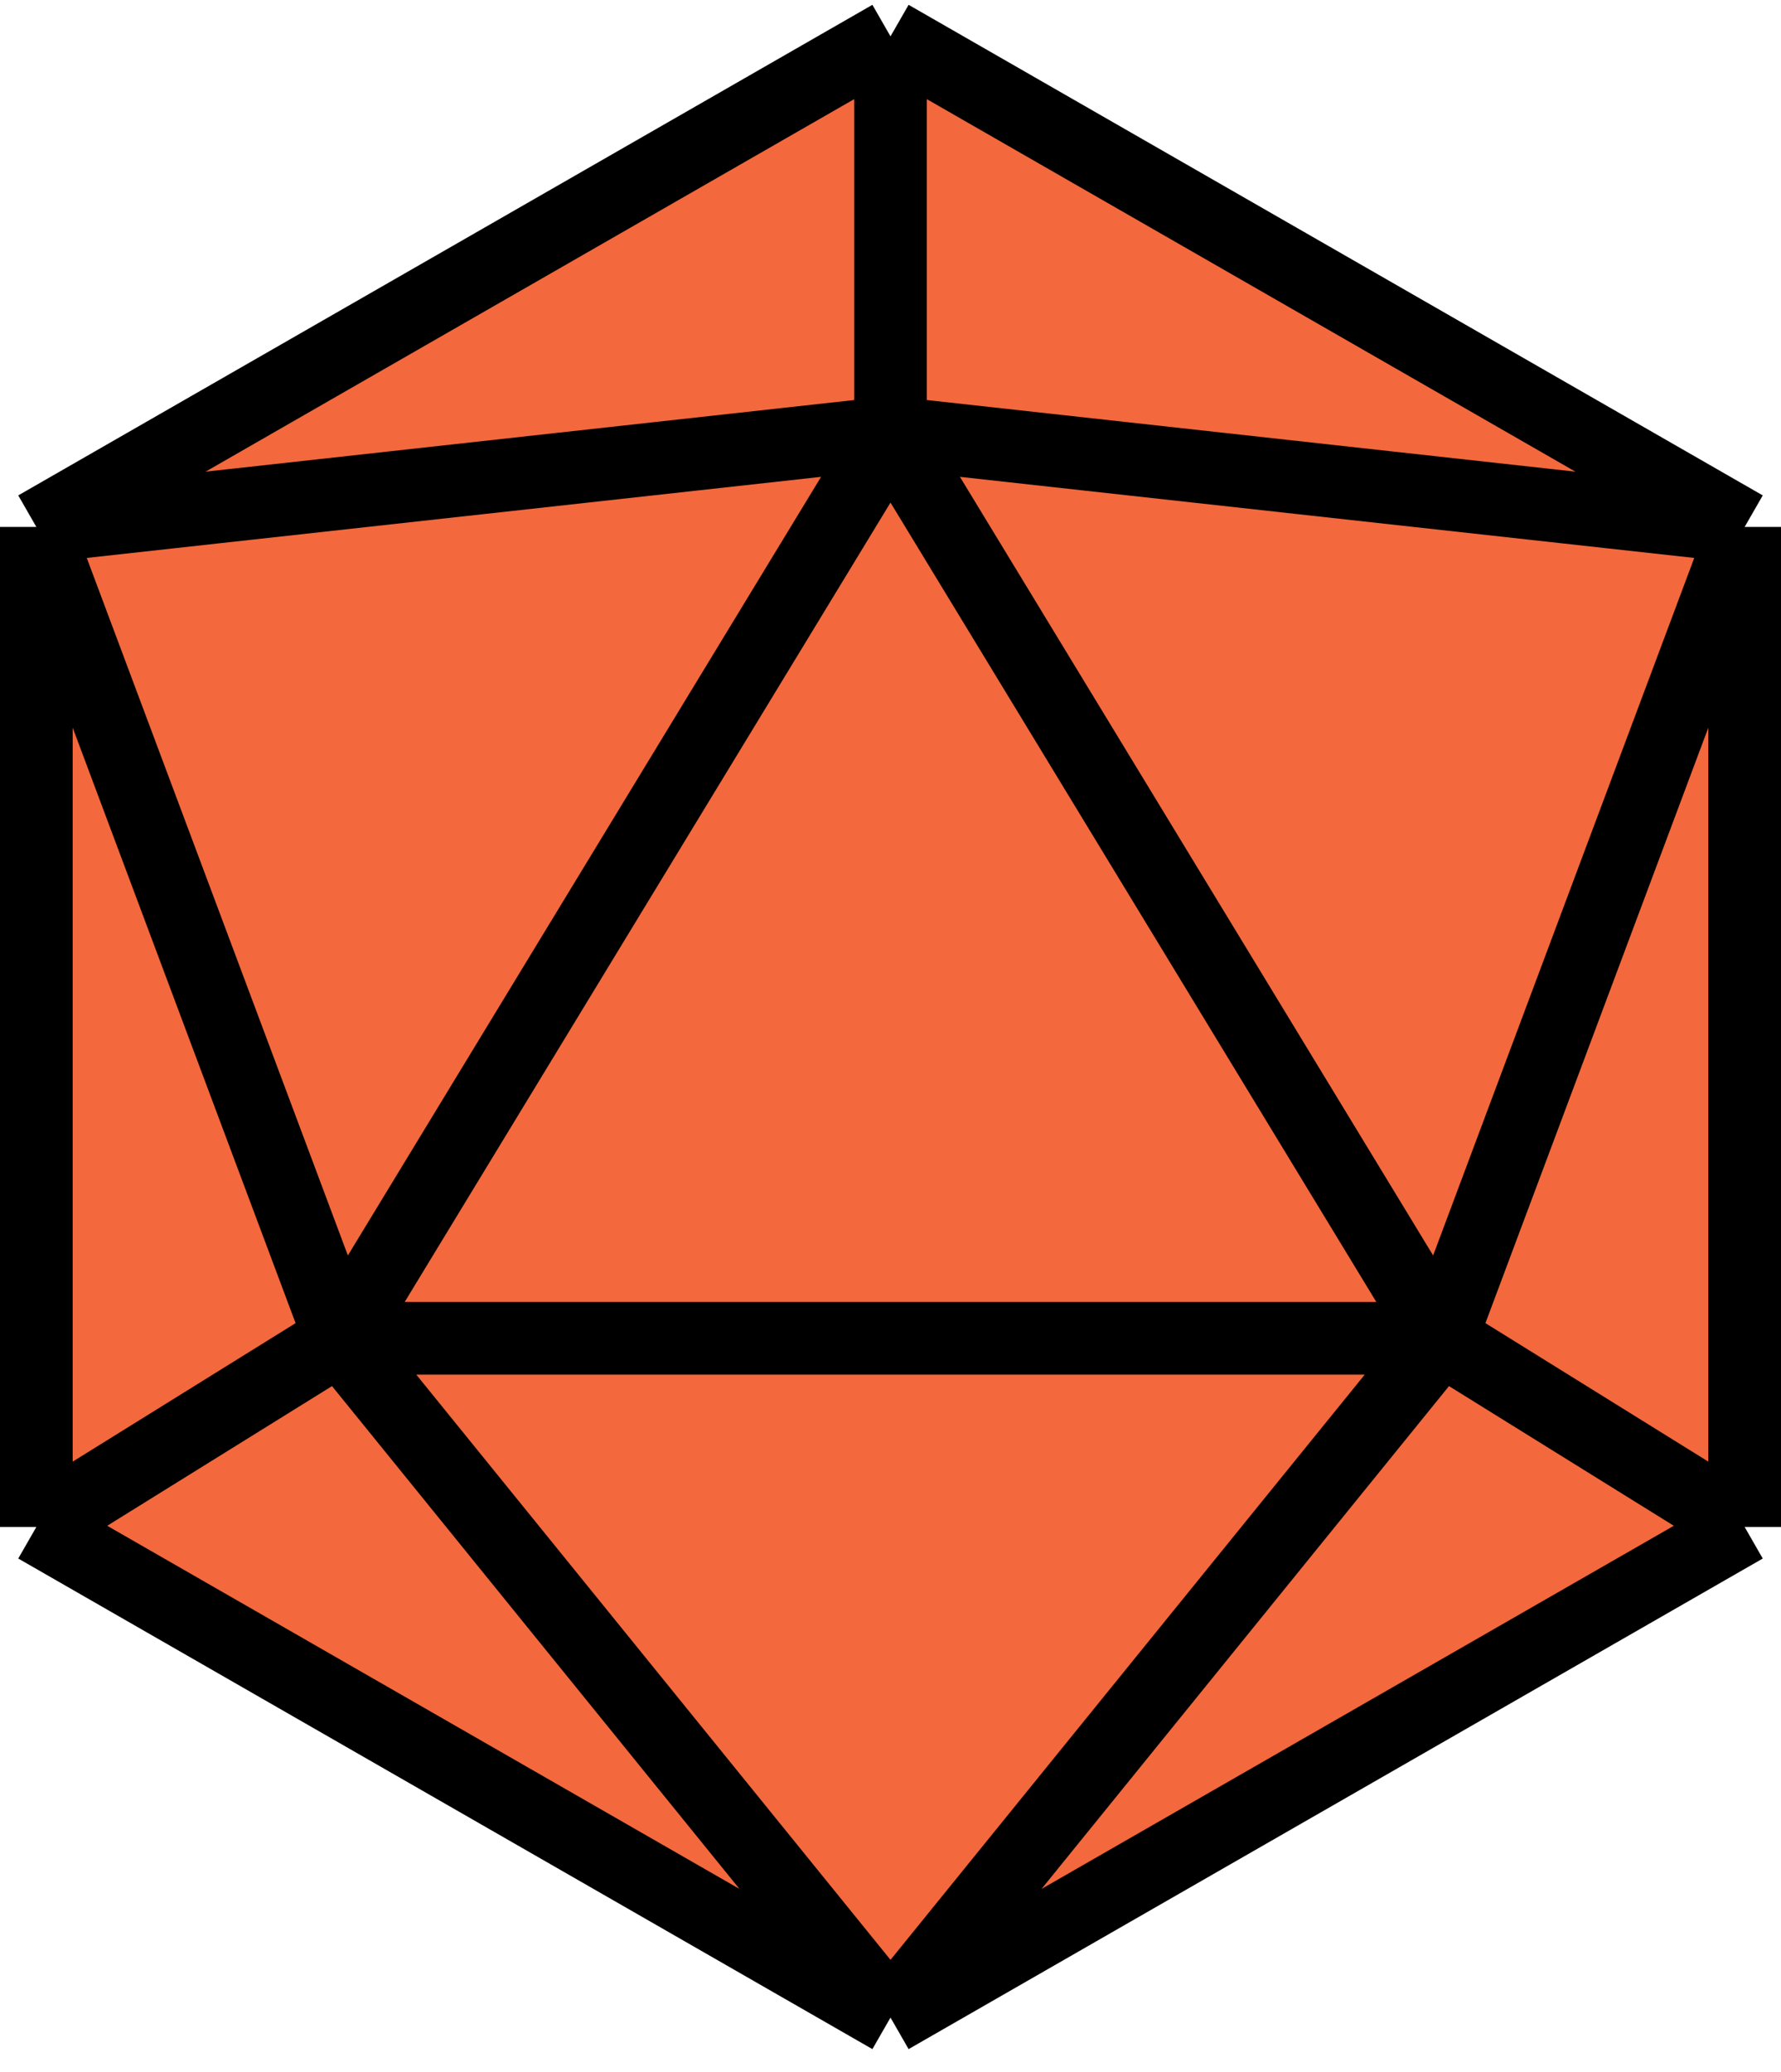 <svg width="49" height="57" viewBox="0 0 49 57" fill="none" xmlns="http://www.w3.org/2000/svg">
<path d="M1 14.495L24.5 1L48 14.495V42.005L24.5 55.5L1 42.005V14.495Z" fill="#F3683D"/>
<path d="M24.5 1L1 14.495M24.5 1L48 14.495M24.5 1V11.9M1 14.495V42.005M1 14.495L24.5 11.9M1 14.495L9.356 36.814M1 42.005L24.5 55.5M1 42.005L9.356 36.814M24.5 55.5L48 42.005M24.5 55.5L39.644 36.814M24.5 55.5L9.356 36.814M48 42.005V14.495M48 42.005L39.644 36.814M48 14.495L24.5 11.9M48 14.495L39.644 36.814M24.5 11.9L9.356 36.814M24.5 11.9L39.644 36.814M9.356 36.814H39.644" stroke="black" stroke-width="2" stroke-linejoin="round"/>
</svg>
